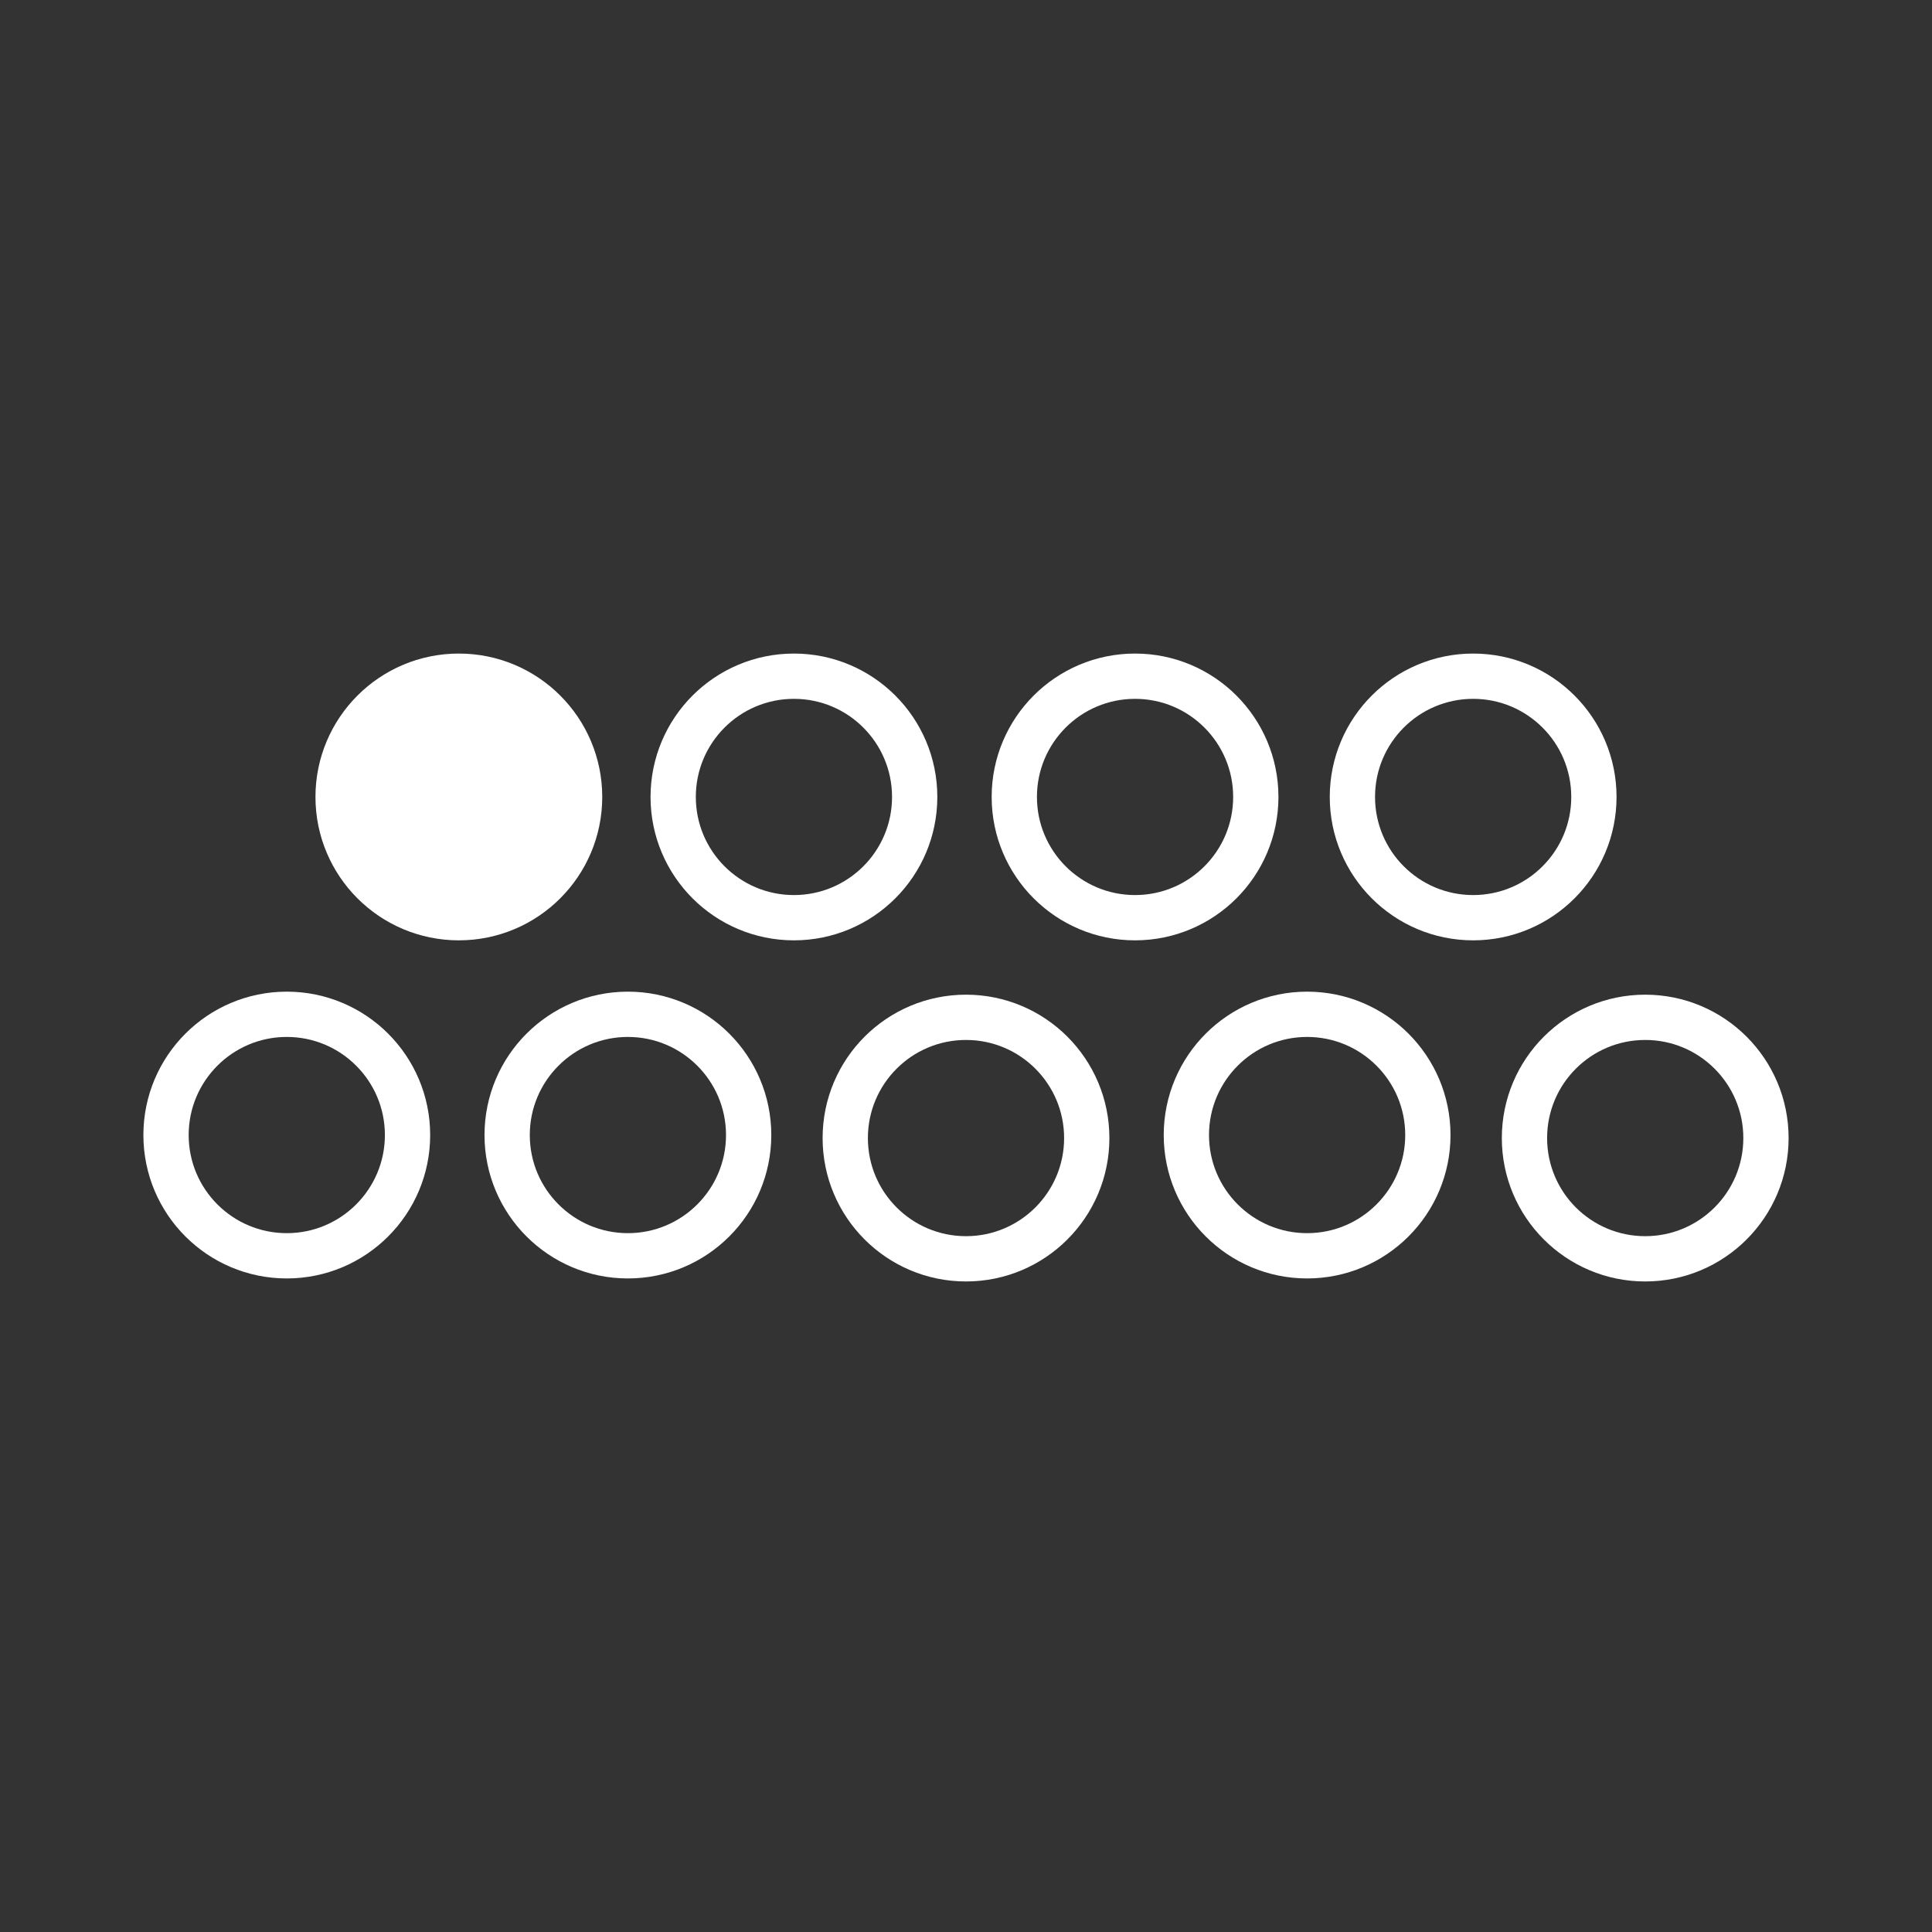 <svg viewBox="0 0 64 64" xmlns="http://www.w3.org/2000/svg">
<rect x="0" y="0" width="64" height="64" fill="#333333" stroke="none"/>
<style>
	.st0{fill:none;stroke:#fff;stroke-width:1.5}
	.st1{fill:#fff;stroke:#fff;stroke-width:1.5}
</style>
<circle class="st1" cy="26.4" cx="15.2" r="4"/>
<circle class="st0" cy="26.4" cx="26.3" r="4"/>
<circle class="st0" cy="26.4" cx="37.6" r="4"/>
<circle class="st0" cy="26.4" cx="48.8" r="4"/>
<circle class="st0" cy="37.6" cx="9.5" r="4"/>
<circle class="st0" cy="37.6" cx="20.8" r="4"/>
<circle class="st0" cy="37.7" cx="32" r="4"/>
<circle class="st0" cy="37.6" cx="43.3" r="4"/>
<circle class="st0" cy="37.7" cx="54.5" r="4"/>
</svg>